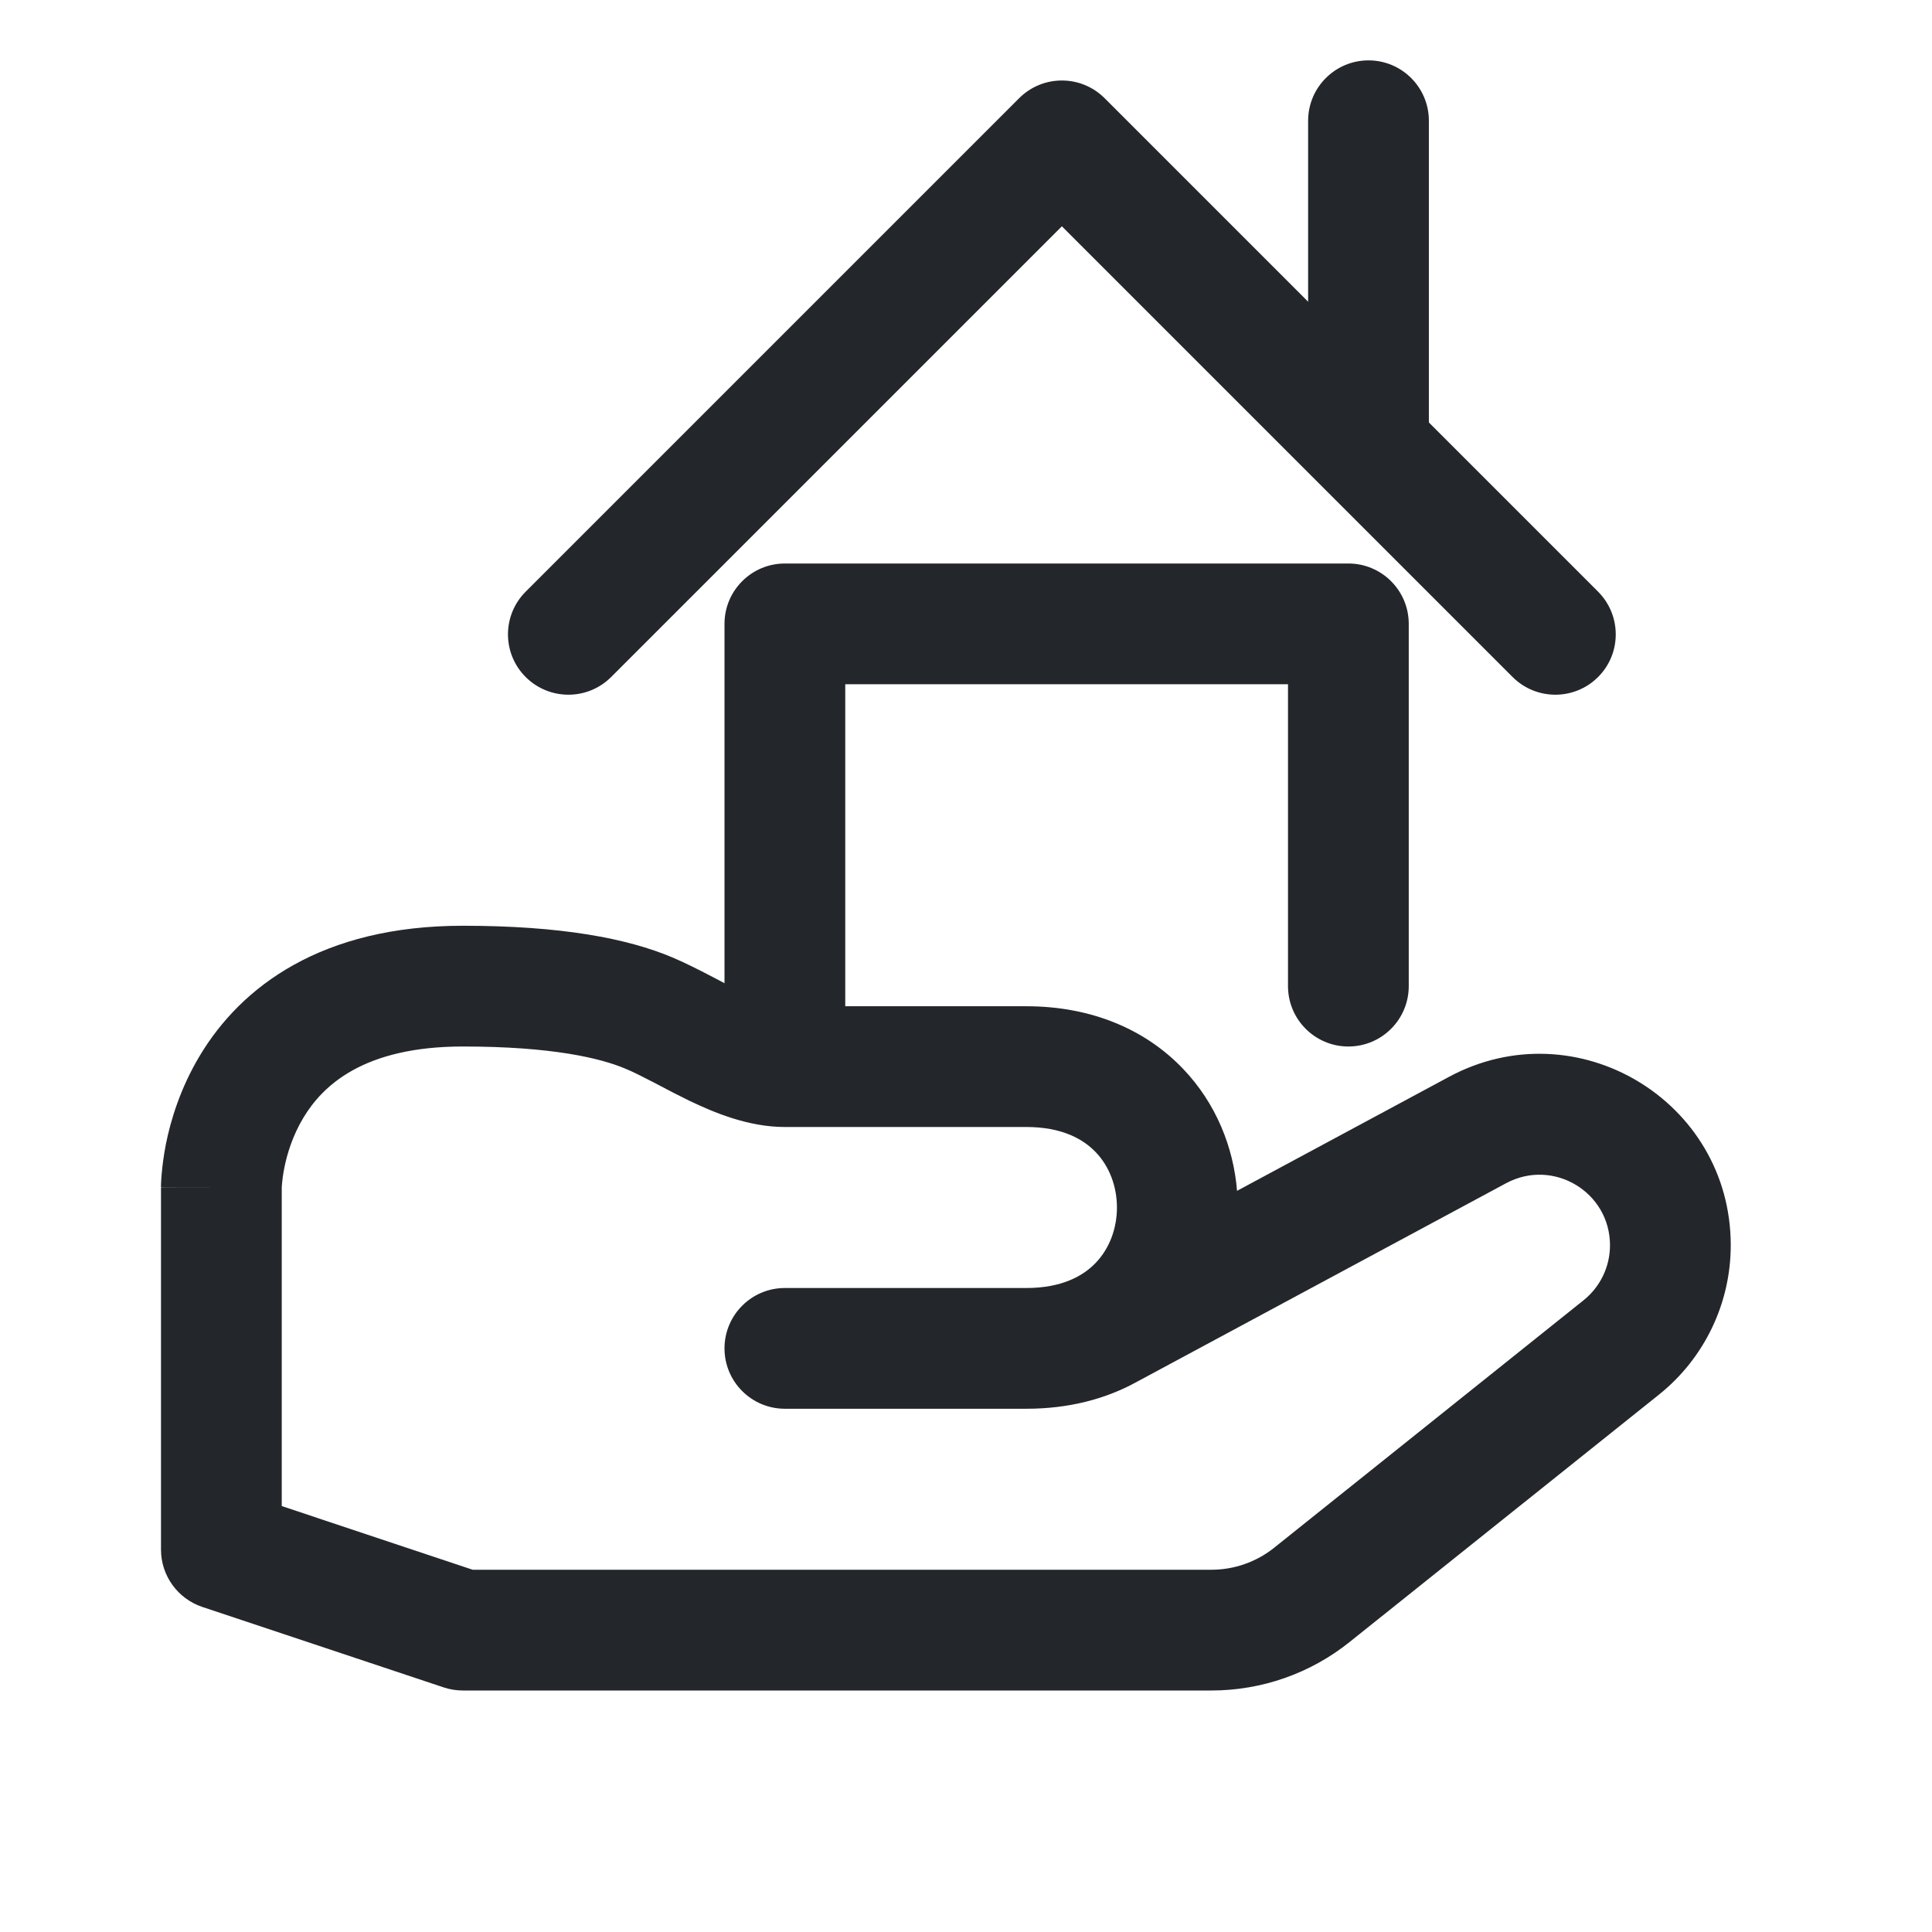 <svg width="24" height="24" viewBox="0 0 24 24" fill="none" xmlns="http://www.w3.org/2000/svg">
<path fill-rule="evenodd" clip-rule="evenodd" d="M21.5 15.469C21.5 13.672 19.582 12.526 18 13.377L15.367 14.793C15.323 14.249 15.105 13.706 14.699 13.28C14.233 12.79 13.561 12.5 12.75 12.5H9.75C9.655 12.5 9.491 12.455 9.215 12.322C9.11 12.272 9.007 12.218 8.894 12.158L8.81 12.114C8.671 12.042 8.512 11.961 8.354 11.894C7.791 11.656 6.968 11.5 5.75 11.5C3.996 11.5 2.997 12.255 2.482 13.114C2.239 13.519 2.12 13.918 2.061 14.212C2.032 14.361 2.017 14.486 2.009 14.579C2.005 14.625 2.002 14.663 2.001 14.692C2.001 14.706 2 14.719 2 14.728L2 14.741L2 14.746L2 14.748C2 14.748 2 14.75 2.75 14.75H2V19.25C2 19.573 2.207 19.859 2.513 19.962L5.513 20.962C5.589 20.987 5.669 21 5.75 21H15.048C15.673 21 16.279 20.788 16.766 20.397L20.609 17.324C21.172 16.873 21.5 16.191 21.5 15.469ZM12.75 17.5C13.268 17.5 13.729 17.382 14.116 17.169L18.71 14.698C19.294 14.385 20 14.807 20 15.469C20 15.735 19.879 15.986 19.672 16.152L15.829 19.226C15.608 19.403 15.332 19.5 15.048 19.5H5.872L3.5 18.709V14.756L3.5 14.752C3.5 14.744 3.501 14.729 3.503 14.707C3.507 14.662 3.515 14.592 3.532 14.507C3.567 14.332 3.636 14.106 3.768 13.886C4.003 13.495 4.504 13 5.75 13C6.859 13 7.461 13.145 7.77 13.276C7.867 13.316 7.977 13.372 8.116 13.444L8.189 13.482C8.303 13.543 8.434 13.611 8.564 13.674C8.867 13.819 9.293 14 9.75 14H12.75C13.189 14 13.455 14.148 13.613 14.314C13.781 14.49 13.875 14.737 13.875 15C13.875 15.263 13.781 15.51 13.613 15.686C13.455 15.852 13.189 16 12.75 16H9.75C9.336 16 9 16.336 9 16.75C9 17.164 9.336 17.5 9.75 17.5H12.75Z" fill="#23262A"/>
<path d="M6.53 7.35C6.237 7.643 6.237 8.118 6.53 8.41V8.41C6.823 8.703 7.298 8.703 7.591 8.411L13.191 2.811L18.791 8.411C19.084 8.703 19.559 8.703 19.852 8.41V8.41C20.145 8.118 20.144 7.643 19.852 7.35L13.721 1.219C13.428 0.927 12.954 0.927 12.661 1.219L6.53 7.35Z" fill="#23262A"/>
<path d="M9.75 7C9.336 7 9 7.336 9 7.75V13H10.5V8.5H16V12.25C16 12.664 16.336 13 16.75 13V13C17.164 13 17.5 12.664 17.5 12.25V7.75C17.5 7.336 17.164 7 16.75 7H9.75Z" fill="#23262A"/>
<path d="M17 0.75C17.414 0.75 17.75 1.086 17.75 1.5V5.5C17.75 5.914 17.414 6.25 17 6.25C16.586 6.25 16.25 5.914 16.25 5.5V1.5C16.25 1.086 16.586 0.75 17 0.75Z" fill="#23262A"/>
</svg>
